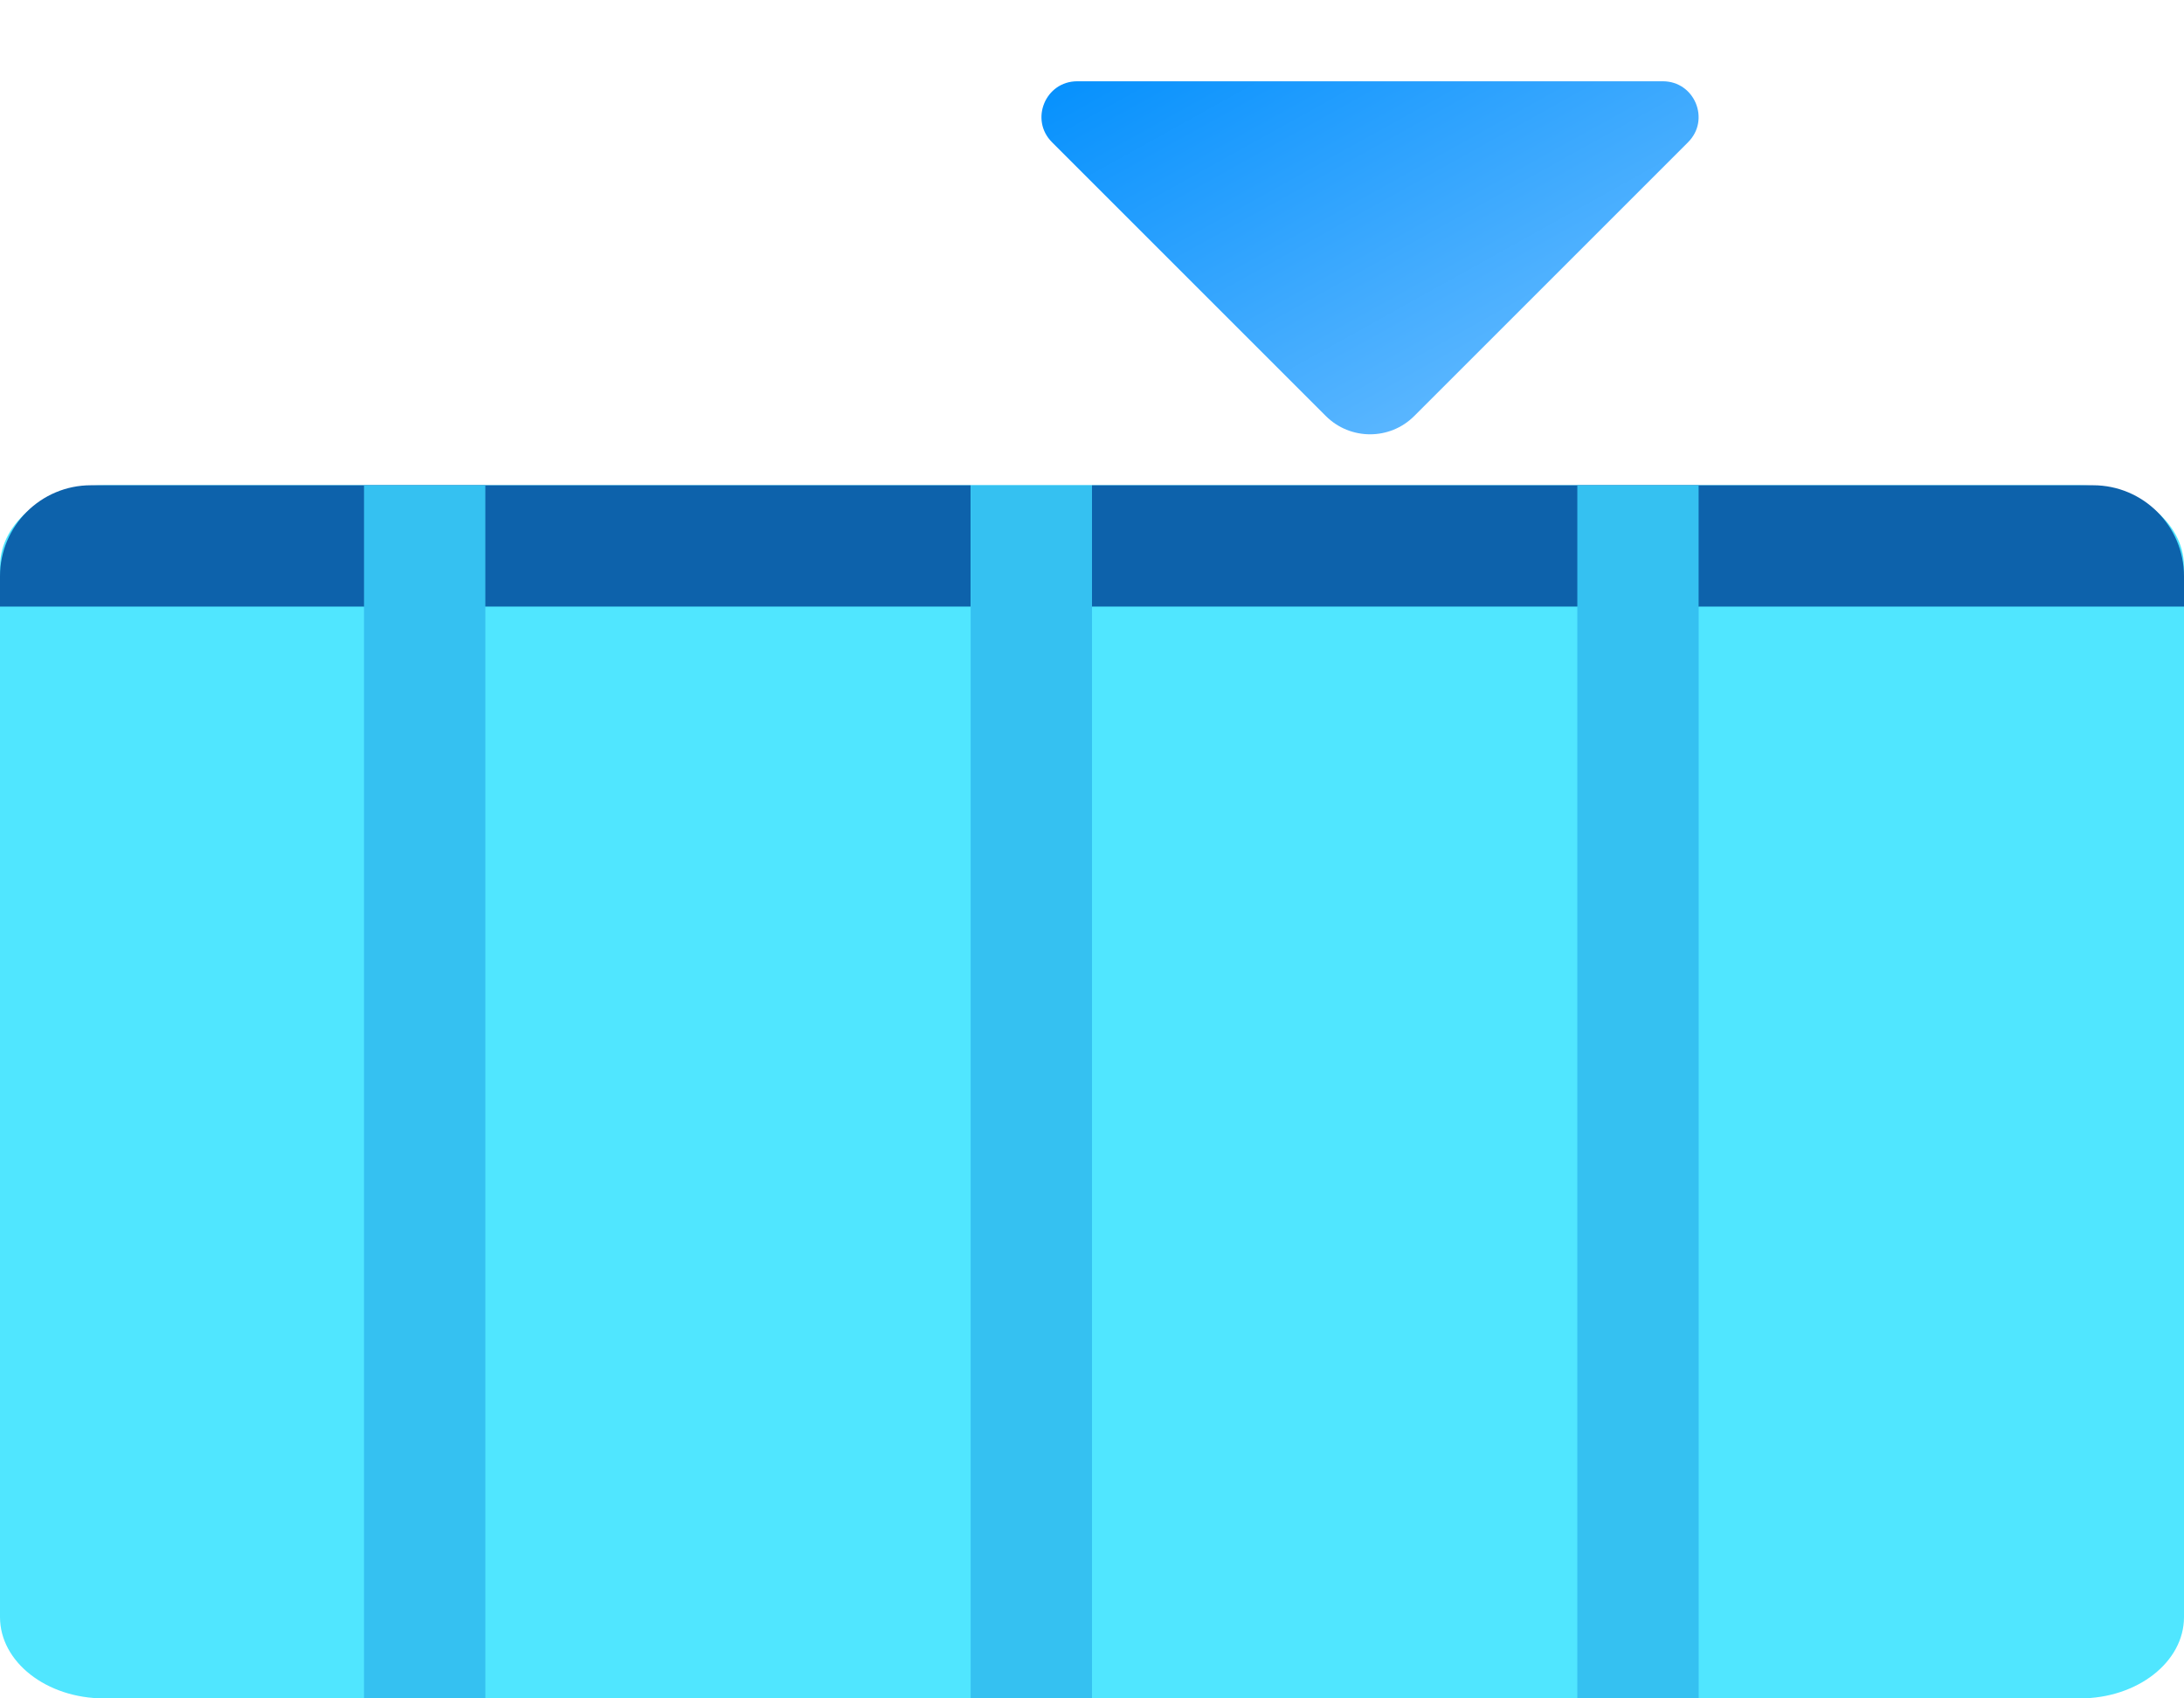 <svg width="18" height="14" viewBox="0 0 18 14" fill="none" xmlns="http://www.w3.org/2000/svg">
<path d="M0 4.67V13.33C0 13.7 0.384 14 0.857 14H17.143C17.616 14 18 13.7 18 13.33V4.67C18 4.3 17.616 4 17.143 4H0.857C0.384 4 0 4.3 0 4.67Z" fill="#50E6FF"/>
<path d="M14 4H9V5H14V4Z" fill="#0D62AB"/>
<path d="M8 4H3V5H8V4Z" fill="#0D62AB"/>
<path d="M9 4H8V14H9V4Z" fill="#35C1F1"/>
<path d="M4 4H3V14H4V4Z" fill="#35C1F1"/>
<path d="M14 4H13V14H14V4Z" fill="#35C1F1"/>
<path d="M13.705 0.67H8.878C8.616 0.67 8.485 0.987 8.67 1.172L10.928 3.43C11.129 3.63 11.455 3.63 11.655 3.43L13.913 1.172C14.098 0.987 13.967 0.67 13.705 0.67Z" fill="url(#paint0_linear_5_4941)"/>
<path d="M18 4.75C18 4.336 17.664 4 17.25 4H14V5H18V4.75Z" fill="#0D62AB"/>
<path d="M0 4.75C0 4.336 0.336 4 0.75 4H3V5H0V4.75Z" fill="#0D62AB"/>
<defs>
<linearGradient id="paint0_linear_5_4941" x1="10.415" y1="-0.612" x2="12.553" y2="3.233" gradientUnits="userSpaceOnUse">
<stop stop-color="#008EFD"/>
<stop offset="1" stop-color="#5EB8FF"/>
</linearGradient>
</defs>
</svg>
